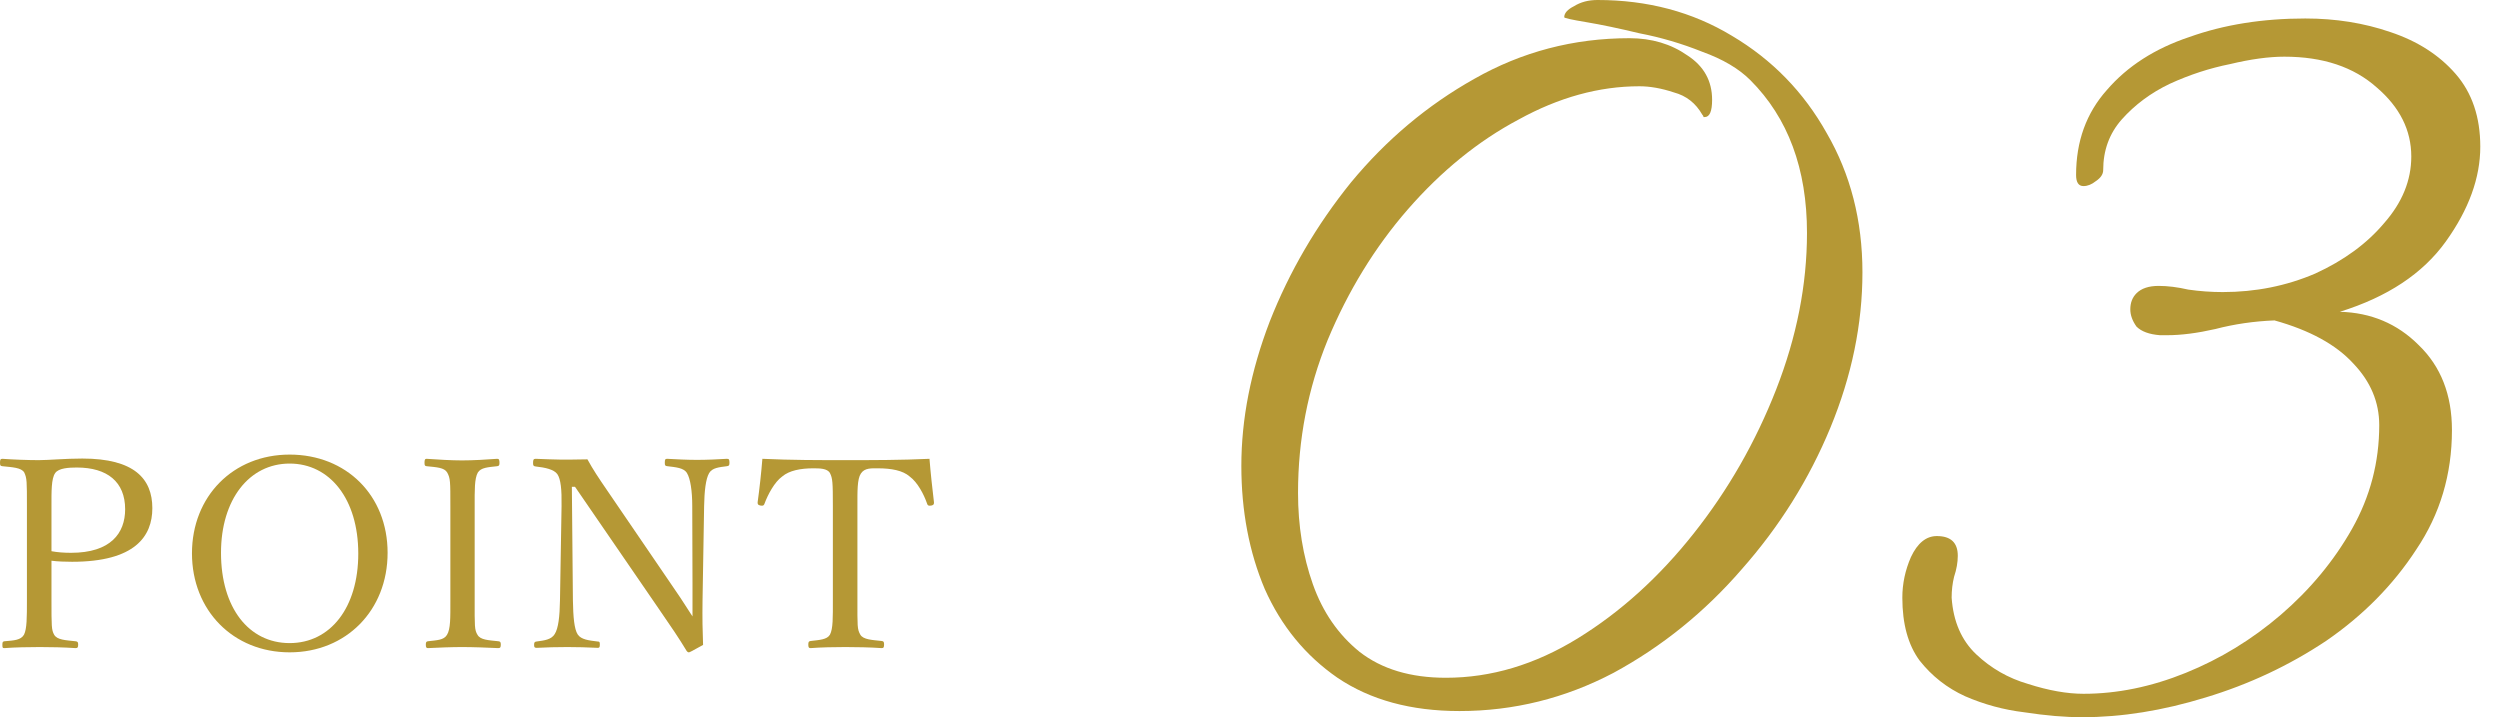 <svg width="122" height="35" viewBox="0 0 122 35" fill="none" xmlns="http://www.w3.org/2000/svg">
<path d="M101.614 35C100.772 35 99.83 34.92 98.788 34.76C97.785 34.639 96.823 34.379 95.901 33.978C95.019 33.577 94.277 32.995 93.676 32.234C93.115 31.472 92.834 30.45 92.834 29.167C92.834 28.485 92.974 27.824 93.255 27.182C93.576 26.501 93.997 26.16 94.518 26.16C95.199 26.16 95.54 26.481 95.54 27.122C95.54 27.443 95.48 27.784 95.36 28.144C95.28 28.465 95.24 28.806 95.24 29.167C95.32 30.329 95.721 31.252 96.442 31.933C97.164 32.615 98.006 33.096 98.968 33.376C99.97 33.697 100.872 33.857 101.674 33.857C103.318 33.857 104.982 33.517 106.666 32.835C108.349 32.154 109.893 31.211 111.296 30.009C112.739 28.766 113.902 27.363 114.784 25.799C115.666 24.235 116.107 22.552 116.107 20.747C116.107 19.625 115.686 18.623 114.844 17.741C114.002 16.819 112.719 16.117 110.995 15.636C109.993 15.676 109.031 15.816 108.109 16.057C107.227 16.257 106.445 16.358 105.763 16.358H105.403C104.881 16.317 104.501 16.177 104.26 15.937C104.06 15.656 103.959 15.375 103.959 15.095C103.959 14.774 104.06 14.513 104.26 14.313C104.501 14.072 104.861 13.952 105.343 13.952C105.784 13.952 106.265 14.012 106.786 14.132C107.347 14.213 107.908 14.253 108.47 14.253C110.073 14.253 111.577 13.952 112.98 13.351C114.383 12.709 115.506 11.887 116.348 10.885C117.23 9.883 117.671 8.8 117.671 7.638C117.671 6.355 117.109 5.232 115.987 4.27C114.864 3.268 113.361 2.766 111.477 2.766C110.715 2.766 109.833 2.887 108.83 3.127C107.828 3.328 106.846 3.648 105.884 4.09C104.962 4.53 104.18 5.112 103.538 5.833C102.937 6.515 102.636 7.337 102.636 8.299C102.636 8.5 102.516 8.68 102.276 8.84C102.075 9.001 101.875 9.081 101.674 9.081C101.434 9.081 101.313 8.9 101.313 8.54C101.313 6.896 101.814 5.513 102.817 4.39C103.819 3.228 105.162 2.366 106.846 1.804C108.53 1.203 110.414 0.902 112.499 0.902C113.982 0.902 115.365 1.123 116.648 1.564C117.971 2.005 119.034 2.686 119.836 3.608C120.637 4.53 121.038 5.713 121.038 7.157C121.038 8.68 120.477 10.223 119.355 11.787C118.232 13.351 116.508 14.493 114.183 15.215C115.706 15.255 116.989 15.796 118.031 16.839C119.114 17.881 119.655 19.264 119.655 20.988C119.655 23.153 119.074 25.097 117.911 26.821C116.789 28.545 115.325 30.029 113.521 31.271C111.717 32.474 109.753 33.396 107.628 34.038C105.543 34.679 103.538 35 101.614 35Z" fill="#B59835"/>
<path d="M71.222 34.699C68.857 34.699 66.873 34.158 65.269 33.075C63.705 31.993 62.523 30.55 61.721 28.746C60.959 26.942 60.578 24.937 60.578 22.732C60.578 20.447 61.039 18.101 61.961 15.696C62.923 13.25 64.246 10.985 65.93 8.9C67.654 6.816 69.659 5.132 71.944 3.849C74.269 2.526 76.795 1.864 79.521 1.864C80.604 1.864 81.546 2.145 82.348 2.706C83.15 3.227 83.551 3.949 83.551 4.871C83.551 5.432 83.43 5.713 83.19 5.713C83.19 5.713 83.17 5.713 83.13 5.713C83.13 5.673 83.11 5.633 83.07 5.593C82.749 5.031 82.288 4.671 81.686 4.51C81.085 4.31 80.524 4.21 80.002 4.21C78.038 4.21 76.073 4.751 74.109 5.833C72.144 6.876 70.34 8.339 68.697 10.223C67.093 12.068 65.79 14.192 64.788 16.598C63.825 18.963 63.344 21.449 63.344 24.055C63.344 25.659 63.585 27.142 64.066 28.505C64.547 29.868 65.309 30.971 66.351 31.813C67.434 32.654 68.837 33.075 70.561 33.075C72.766 33.075 74.911 32.434 76.996 31.151C79.08 29.868 80.965 28.164 82.648 26.039C84.332 23.915 85.675 21.569 86.678 19.003C87.68 16.438 88.181 13.892 88.181 11.366C88.181 8.239 87.259 5.753 85.415 3.909C84.853 3.348 84.072 2.887 83.07 2.526C82.067 2.125 81.045 1.824 80.002 1.624C79 1.383 78.138 1.203 77.417 1.082C76.695 0.962 76.334 0.882 76.334 0.842C76.334 0.641 76.495 0.461 76.815 0.301C77.136 0.1 77.517 0 77.958 0C80.403 0 82.588 0.581 84.513 1.744C86.477 2.907 88.021 4.49 89.143 6.495C90.306 8.499 90.887 10.765 90.887 13.29C90.887 15.816 90.366 18.342 89.324 20.868C88.281 23.393 86.838 25.699 84.994 27.783C83.19 29.868 81.105 31.552 78.74 32.835C76.374 34.078 73.868 34.699 71.222 34.699Z" fill="#B59835"/>
<path d="M40.644 29.283V24.709C40.644 23.537 40.631 23.344 40.502 23.086C40.373 22.854 39.999 22.854 39.677 22.854C39.085 22.854 38.518 22.957 38.17 23.254C37.796 23.524 37.474 24.13 37.307 24.581C37.281 24.658 37.242 24.697 37.113 24.671C36.985 24.645 36.972 24.606 36.972 24.516C37.062 23.872 37.152 23.047 37.204 22.39C38.621 22.455 39.935 22.455 41.262 22.455C42.576 22.455 43.942 22.455 45.359 22.39C45.41 23.047 45.501 23.872 45.578 24.516C45.578 24.606 45.565 24.645 45.449 24.671C45.295 24.697 45.269 24.658 45.243 24.581C45.088 24.13 44.779 23.537 44.393 23.254C44.058 22.957 43.491 22.854 42.847 22.854C42.525 22.854 42.19 22.828 42.009 23.112C41.829 23.382 41.842 23.975 41.842 24.709V29.283C41.842 30.559 41.829 30.7 41.983 30.971C42.125 31.216 42.563 31.229 43.027 31.28C43.117 31.293 43.143 31.319 43.143 31.448C43.143 31.589 43.117 31.628 43.027 31.628C42.486 31.589 41.764 31.576 41.249 31.576C40.721 31.576 40.051 31.589 39.561 31.628C39.471 31.628 39.445 31.589 39.445 31.46C39.445 31.319 39.471 31.293 39.561 31.28C39.986 31.229 40.36 31.216 40.502 30.971C40.656 30.675 40.644 30.134 40.644 29.283Z" fill="#B59835"/>
<path d="M28.061 23.756H27.907L27.958 29.296C27.971 30.108 28.023 30.7 28.19 30.958C28.358 31.216 28.744 31.254 29.169 31.306C29.259 31.306 29.272 31.332 29.272 31.46C29.272 31.589 29.247 31.615 29.169 31.615C28.654 31.589 28.151 31.576 27.688 31.576C27.211 31.576 26.631 31.589 26.193 31.615C26.09 31.615 26.064 31.589 26.064 31.473C26.064 31.345 26.09 31.319 26.18 31.306C26.567 31.254 26.902 31.216 27.069 30.945C27.25 30.662 27.314 30.082 27.327 29.296L27.404 24.696C27.417 23.885 27.366 23.382 27.198 23.137C27.03 22.906 26.605 22.815 26.142 22.764C26.038 22.751 26.013 22.725 26.013 22.596C26.013 22.429 26.038 22.39 26.142 22.39C26.58 22.403 27.056 22.429 27.378 22.429C27.726 22.429 28.048 22.429 28.667 22.416C28.95 22.931 29.182 23.279 29.659 23.975L32.596 28.278C33.034 28.909 33.395 29.451 33.794 30.082V28.484L33.782 24.696C33.782 23.962 33.691 23.357 33.524 23.086C33.369 22.828 32.983 22.802 32.571 22.751C32.467 22.738 32.442 22.725 32.442 22.584C32.442 22.416 32.467 22.39 32.558 22.39C33.034 22.416 33.55 22.442 34.014 22.442C34.49 22.442 35.057 22.416 35.469 22.39C35.572 22.39 35.598 22.416 35.598 22.584C35.598 22.712 35.572 22.738 35.469 22.751C35.083 22.802 34.761 22.828 34.606 23.086C34.439 23.369 34.374 23.975 34.361 24.696L34.284 29.296C34.271 30.159 34.284 30.791 34.31 31.473C33.678 31.821 33.653 31.834 33.614 31.834C33.575 31.834 33.537 31.808 33.511 31.77C33.112 31.113 32.815 30.674 32.042 29.554L28.061 23.756Z" fill="#B59835"/>
<path d="M23.164 24.709V29.283C23.164 30.558 23.151 30.739 23.305 30.984C23.447 31.229 23.834 31.241 24.323 31.293C24.413 31.306 24.439 31.332 24.439 31.46C24.439 31.589 24.413 31.628 24.31 31.628C23.756 31.602 23.086 31.576 22.545 31.576C22.043 31.576 21.386 31.602 20.883 31.628C20.806 31.628 20.78 31.589 20.78 31.46C20.78 31.332 20.806 31.306 20.883 31.293C21.321 31.241 21.656 31.241 21.811 30.984C21.991 30.7 21.978 30.146 21.978 29.283V24.709C21.978 23.485 21.978 23.344 21.824 23.06C21.682 22.815 21.308 22.802 20.819 22.751C20.742 22.738 20.716 22.725 20.716 22.584C20.716 22.429 20.742 22.39 20.819 22.39C21.36 22.429 22.043 22.468 22.545 22.468C23.086 22.468 23.744 22.429 24.259 22.39C24.349 22.39 24.375 22.429 24.375 22.596C24.375 22.725 24.336 22.738 24.259 22.751C23.808 22.802 23.473 22.815 23.318 23.06C23.151 23.357 23.164 23.923 23.164 24.709Z" fill="#B59835"/>
<path d="M14.135 22.184C16.892 22.184 18.915 24.168 18.915 26.977C18.915 29.785 16.892 31.834 14.135 31.834C11.377 31.834 9.368 29.785 9.368 27.003C9.368 24.22 11.377 22.184 14.135 22.184ZM14.135 22.622C12.163 22.622 10.785 24.374 10.785 26.977C10.785 29.657 12.138 31.383 14.135 31.383C16.119 31.383 17.484 29.657 17.484 27.015C17.484 24.349 16.093 22.622 14.135 22.622Z" fill="#B59835"/>
<path d="M2.512 27.363V29.283C2.512 30.558 2.512 30.739 2.641 30.971C2.783 31.228 3.195 31.241 3.685 31.293C3.788 31.306 3.814 31.331 3.814 31.46C3.814 31.589 3.788 31.628 3.685 31.628C3.131 31.589 2.461 31.576 1.945 31.576C1.404 31.576 0.721 31.589 0.219 31.628C0.129 31.628 0.116 31.615 0.116 31.46C0.116 31.319 0.142 31.306 0.219 31.293C0.683 31.254 1.018 31.241 1.172 30.971C1.314 30.687 1.314 30.133 1.314 29.283V24.709C1.314 23.485 1.314 23.344 1.185 23.06C1.044 22.815 0.593 22.802 0.116 22.751C0.026 22.738 0 22.725 0 22.584C0 22.429 0.026 22.39 0.116 22.39C0.657 22.429 1.366 22.455 1.894 22.455C2.383 22.455 3.182 22.377 4.02 22.377C6.558 22.377 7.434 23.369 7.434 24.799C7.434 26.165 6.596 27.415 3.517 27.415C3.182 27.415 2.809 27.402 2.512 27.363ZM2.512 24.696V26.899C2.796 26.951 3.105 26.977 3.466 26.977C5.398 26.977 6.107 26.023 6.107 24.851C6.107 23.511 5.231 22.815 3.749 22.815C3.363 22.815 2.86 22.841 2.693 23.086C2.499 23.357 2.512 24.001 2.512 24.696Z" fill="#B59835"/>
</svg>
